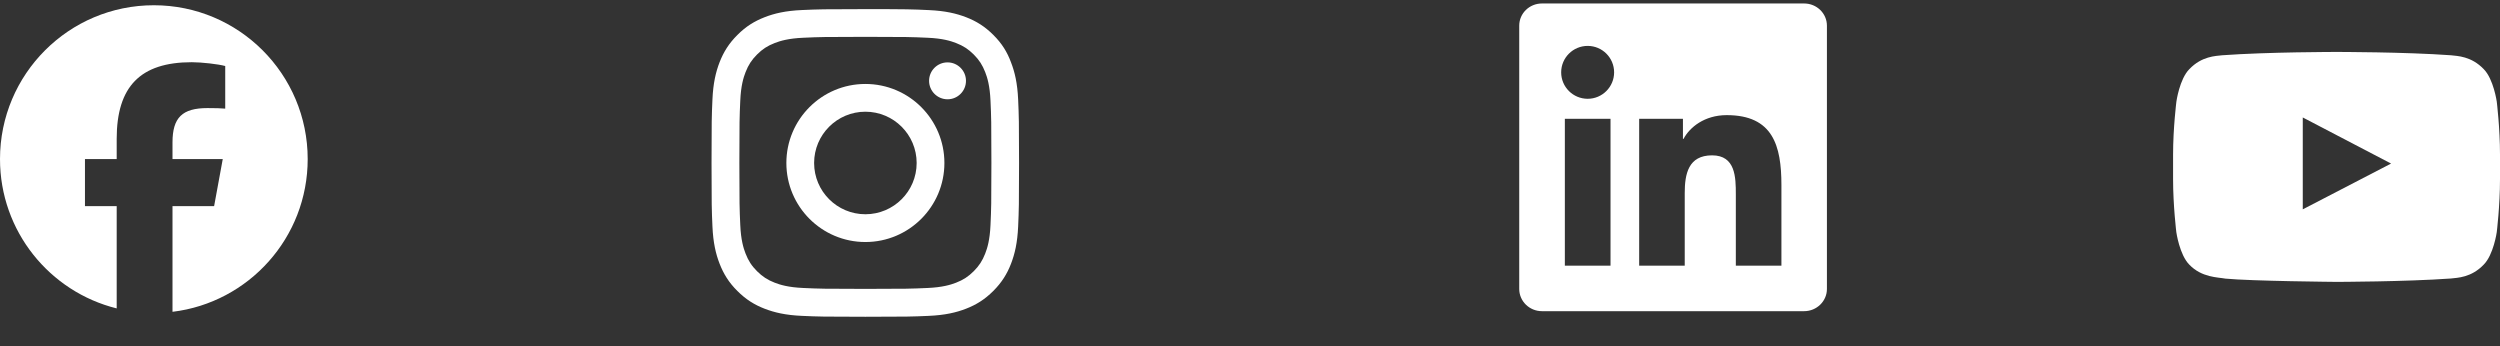 <svg width="130" height="18" viewBox="0 0 130 18" fill="none" xmlns="http://www.w3.org/2000/svg">
<rect x="0" y="0" width="130" height="18" fill="#333333" stroke="none"/>
<g clip-path="url(#clip0_9_374)">
<path d="M8 0.273C3.582 0.273 0 3.855 0 8.273C0 12.025 2.583 15.173 6.068 16.037V10.718H4.418V8.273H6.068V7.22C6.068 4.497 7.3 3.235 9.973 3.235C10.48 3.235 11.355 3.334 11.712 3.433V5.649C11.524 5.629 11.195 5.62 10.788 5.62C9.476 5.62 8.97 6.116 8.97 7.408V8.273H11.583L11.134 10.718H8.97V16.214C12.931 15.736 16 12.363 16 8.273C16 3.855 12.418 0.273 8 0.273Z" fill="white"/>
</g>
<g clip-path="url(#clip1_9_374)">
<path d="M45 1.916C47.138 1.916 47.391 1.925 48.231 1.963C49.013 1.997 49.434 2.128 49.716 2.238C50.087 2.381 50.356 2.556 50.634 2.834C50.916 3.116 51.087 3.381 51.231 3.753C51.341 4.034 51.472 4.459 51.506 5.238C51.544 6.081 51.553 6.334 51.553 8.469C51.553 10.606 51.544 10.86 51.506 11.7C51.472 12.481 51.341 12.903 51.231 13.184C51.087 13.556 50.913 13.825 50.634 14.103C50.353 14.384 50.087 14.556 49.716 14.7C49.434 14.809 49.009 14.941 48.231 14.975C47.388 15.013 47.134 15.022 45 15.022C42.862 15.022 42.609 15.013 41.769 14.975C40.987 14.941 40.566 14.809 40.284 14.7C39.913 14.556 39.644 14.381 39.366 14.103C39.084 13.822 38.913 13.556 38.769 13.184C38.659 12.903 38.528 12.478 38.494 11.7C38.456 10.856 38.447 10.603 38.447 8.469C38.447 6.331 38.456 6.078 38.494 5.238C38.528 4.456 38.659 4.034 38.769 3.753C38.913 3.381 39.087 3.113 39.366 2.834C39.647 2.553 39.913 2.381 40.284 2.238C40.566 2.128 40.991 1.997 41.769 1.963C42.609 1.925 42.862 1.916 45 1.916ZM45 0.475C42.828 0.475 42.556 0.484 41.703 0.522C40.853 0.559 40.269 0.697 39.763 0.894C39.234 1.1 38.788 1.372 38.344 1.819C37.897 2.263 37.625 2.709 37.419 3.234C37.222 3.744 37.084 4.325 37.047 5.175C37.009 6.031 37 6.303 37 8.475C37 10.647 37.009 10.919 37.047 11.772C37.084 12.622 37.222 13.206 37.419 13.713C37.625 14.241 37.897 14.688 38.344 15.131C38.788 15.575 39.234 15.85 39.759 16.053C40.269 16.25 40.85 16.388 41.7 16.425C42.553 16.463 42.825 16.472 44.997 16.472C47.169 16.472 47.441 16.463 48.294 16.425C49.144 16.388 49.728 16.25 50.234 16.053C50.759 15.85 51.206 15.575 51.65 15.131C52.094 14.688 52.369 14.241 52.572 13.716C52.769 13.206 52.906 12.625 52.944 11.775C52.981 10.922 52.991 10.65 52.991 8.478C52.991 6.306 52.981 6.034 52.944 5.181C52.906 4.331 52.769 3.747 52.572 3.241C52.375 2.709 52.103 2.263 51.656 1.819C51.212 1.375 50.766 1.1 50.241 0.897C49.731 0.7 49.15 0.563 48.3 0.525C47.444 0.484 47.172 0.475 45 0.475Z" fill="white"/>
<path d="M45 4.366C42.731 4.366 40.891 6.206 40.891 8.475C40.891 10.744 42.731 12.585 45 12.585C47.269 12.585 49.109 10.744 49.109 8.475C49.109 6.206 47.269 4.366 45 4.366ZM45 11.141C43.528 11.141 42.334 9.947 42.334 8.475C42.334 7.003 43.528 5.809 45 5.809C46.472 5.809 47.666 7.003 47.666 8.475C47.666 9.947 46.472 11.141 45 11.141Z" fill="white"/>
<path d="M50.231 4.203C50.231 4.734 49.8 5.163 49.272 5.163C48.741 5.163 48.312 4.731 48.312 4.203C48.312 3.672 48.744 3.244 49.272 3.244C49.8 3.244 50.231 3.675 50.231 4.203Z" fill="white"/>
</g>
<g clip-path="url(#clip2_9_374)">
<path d="M93.816 0.181H80.181C79.528 0.181 79 0.697 79 1.334V15.025C79 15.662 79.528 16.181 80.181 16.181H93.816C94.469 16.181 95 15.662 95 15.028V1.334C95 0.697 94.469 0.181 93.816 0.181ZM83.747 13.816H81.372V6.178H83.747V13.816ZM82.559 5.137C81.797 5.137 81.181 4.522 81.181 3.762C81.181 3.003 81.797 2.387 82.559 2.387C83.319 2.387 83.934 3.003 83.934 3.762C83.934 4.519 83.319 5.137 82.559 5.137ZM92.634 13.816H90.263V10.103C90.263 9.219 90.247 8.078 89.028 8.078C87.794 8.078 87.606 9.044 87.606 10.04V13.816H85.237V6.178H87.513V7.222H87.544C87.859 6.622 88.634 5.987 89.787 5.987C92.191 5.987 92.634 7.569 92.634 9.625V13.816Z" fill="white"/>
</g>
<path d="M129.831 5.281C129.831 5.281 129.665 4.109 129.153 3.594C128.506 2.917 127.782 2.914 127.45 2.874C125.073 2.701 121.503 2.701 121.503 2.701H121.497C121.497 2.701 117.927 2.701 115.55 2.874C115.218 2.914 114.494 2.917 113.847 3.594C113.335 4.109 113.173 5.281 113.173 5.281C113.173 5.281 113 6.659 113 8.034V9.322C113 10.697 113.169 12.075 113.169 12.075C113.169 12.075 113.335 13.247 113.843 13.761C114.491 14.439 115.341 14.415 115.719 14.488C117.081 14.618 121.5 14.658 121.5 14.658C121.5 14.658 125.073 14.651 127.45 14.482C127.782 14.442 128.506 14.439 129.153 13.761C129.665 13.247 129.831 12.075 129.831 12.075C129.831 12.075 130 10.7 130 9.322V8.034C130 6.659 129.831 5.281 129.831 5.281ZM119.744 10.886V6.108L124.336 8.505L119.744 10.886Z" fill="white"/>
<defs>
<clipPath id="clip0_9_374">
<rect width="16" height="16" fill="white" transform="translate(0 0.273)"/>
</clipPath>
<clipPath id="clip1_9_374">
<rect width="16" height="16" fill="white" transform="translate(37 0.475)"/>
</clipPath>
<clipPath id="clip2_9_374">
<rect width="16" height="16" fill="white" transform="translate(79 0.181)"/>
</clipPath>
</defs>
</svg>
